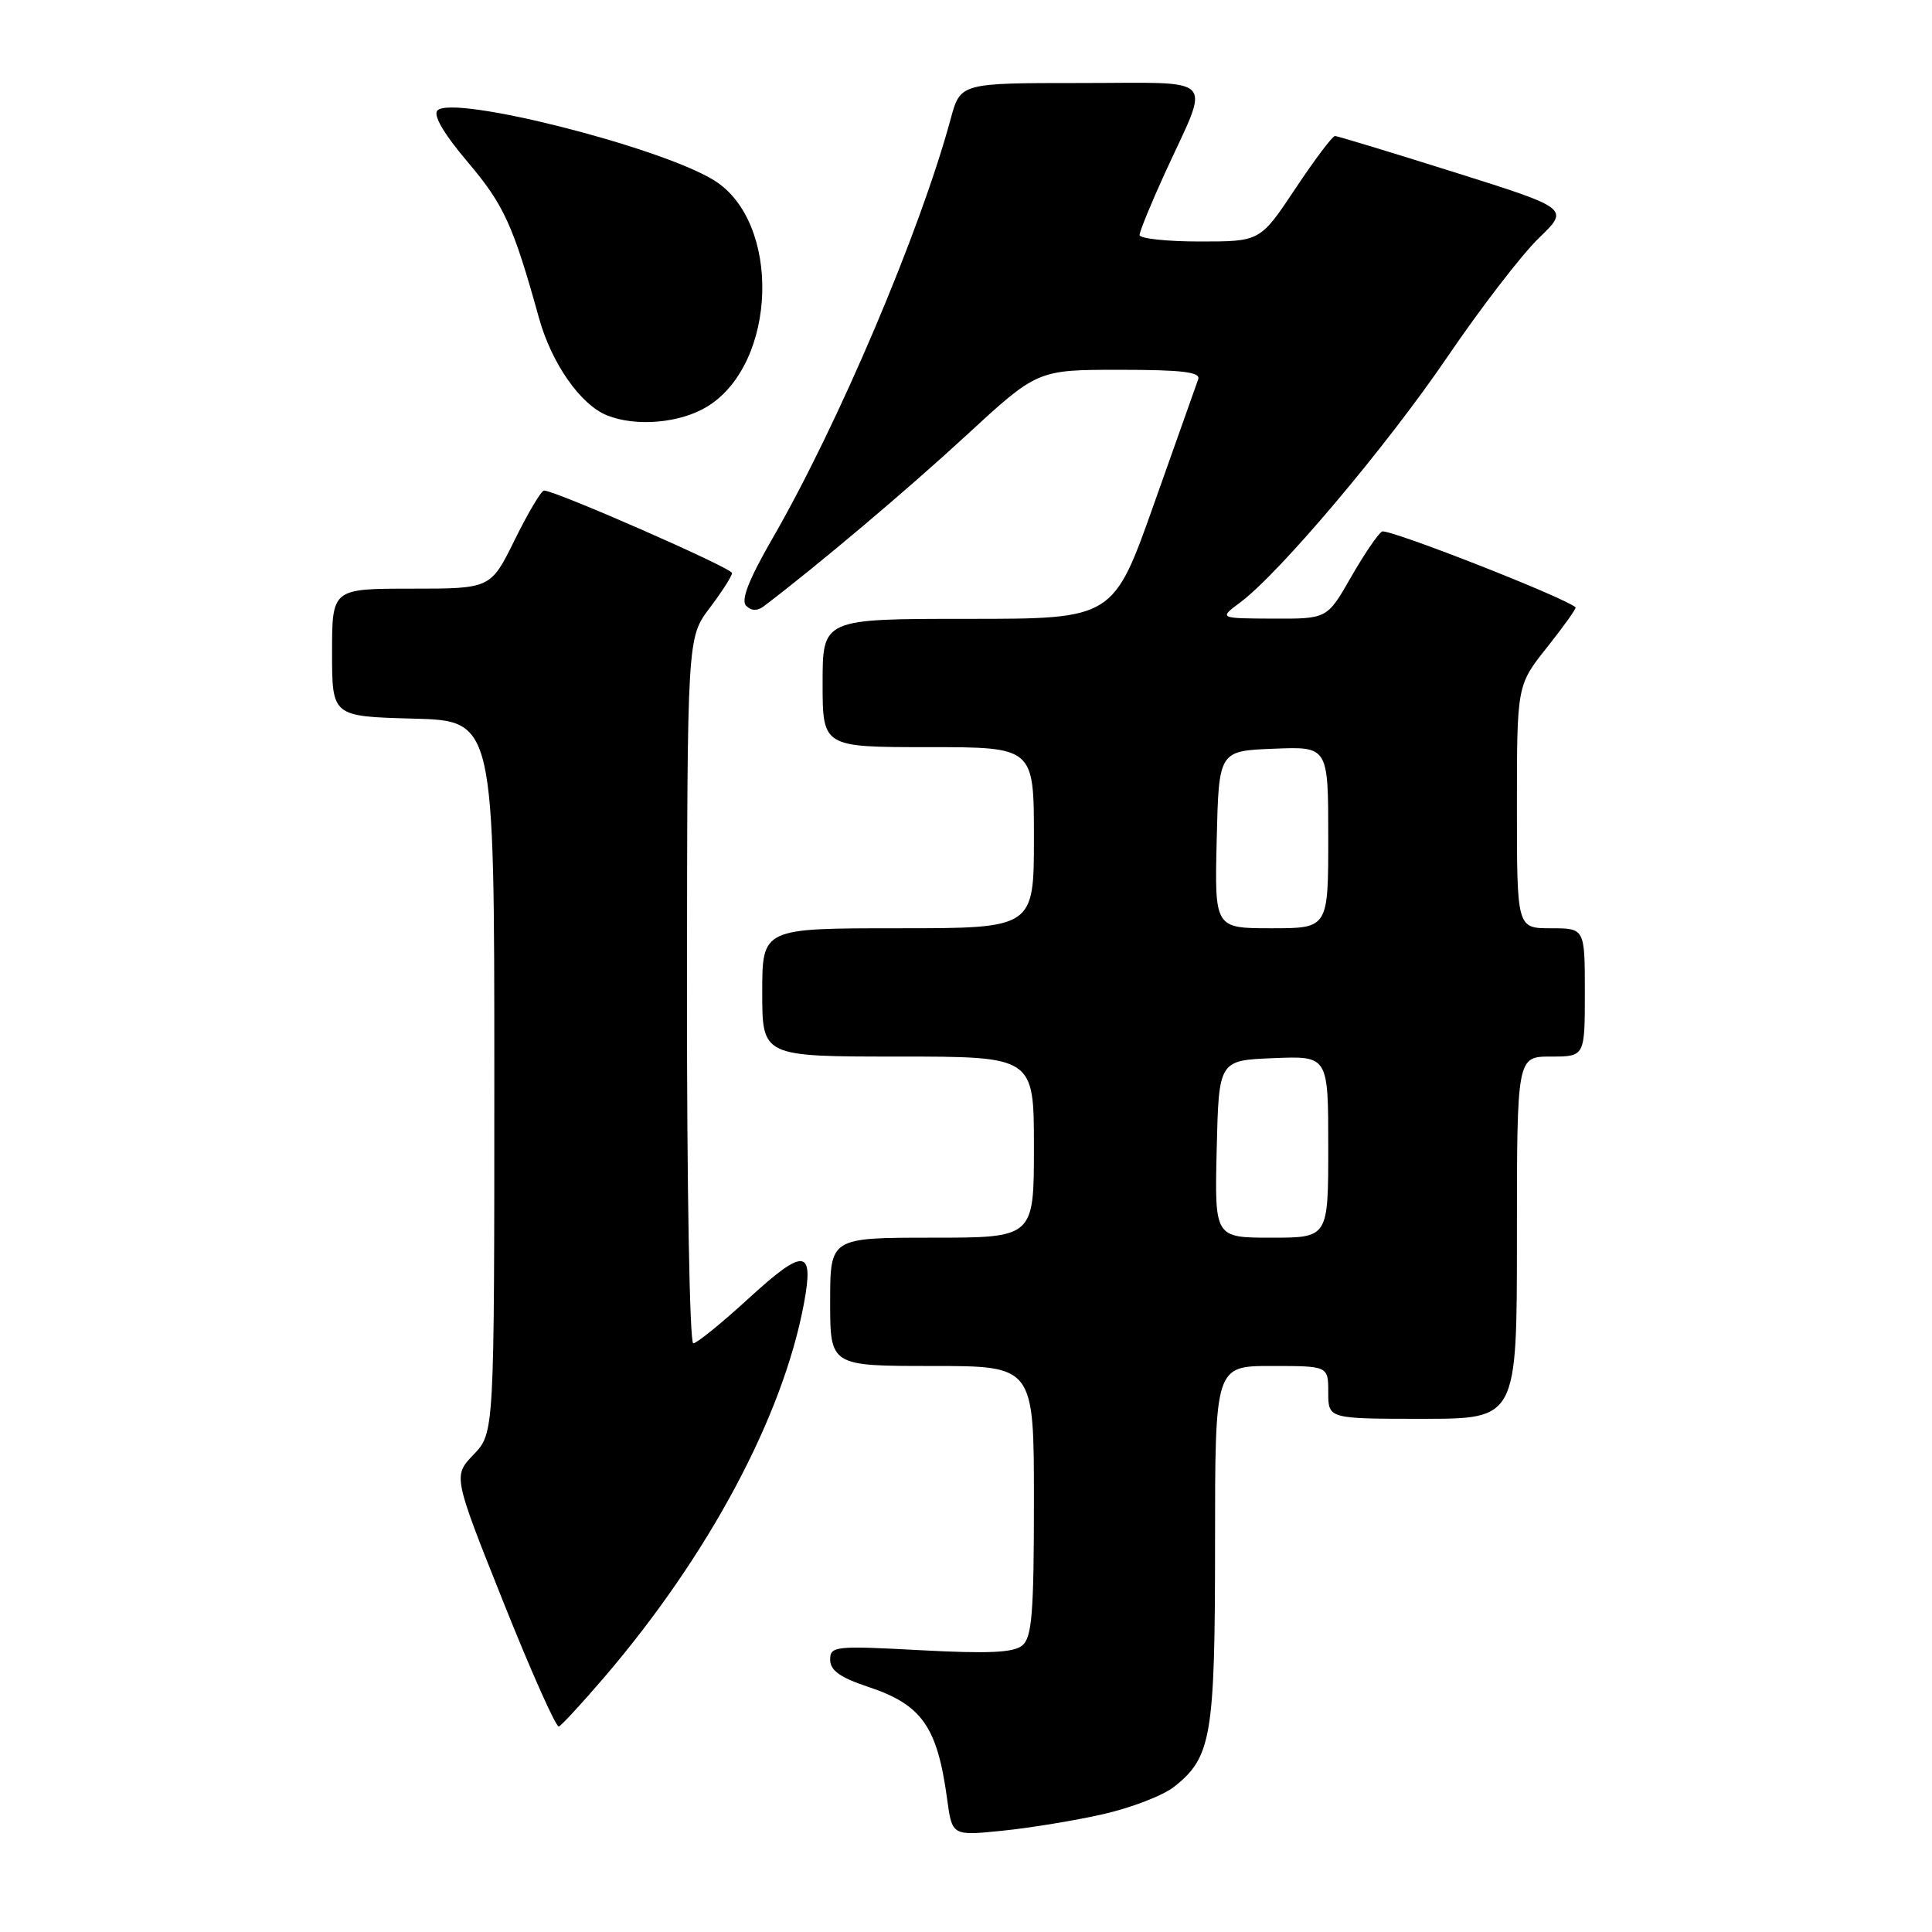 <?xml version="1.0" encoding="UTF-8" standalone="no"?>
<!DOCTYPE svg PUBLIC "-//W3C//DTD SVG 1.1//EN" "http://www.w3.org/Graphics/SVG/1.1/DTD/svg11.dtd" >
<svg xmlns="http://www.w3.org/2000/svg" xmlns:xlink="http://www.w3.org/1999/xlink" version="1.1" viewBox="0 0 256 256">
 <g >
 <path fill="currentColor"
d=" M 146.20 240.38 C 149.89 239.54 154.11 237.92 155.57 236.76 C 160.53 232.86 161.00 230.07 161.00 204.53 C 161.00 181.00 161.00 181.00 168.50 181.00 C 176.00 181.00 176.00 181.00 176.00 184.50 C 176.00 188.00 176.00 188.00 188.50 188.00 C 201.00 188.00 201.00 188.00 201.00 164.00 C 201.00 140.00 201.00 140.00 205.50 140.00 C 210.00 140.00 210.00 140.00 210.00 131.50 C 210.00 123.00 210.00 123.00 205.50 123.00 C 201.00 123.00 201.00 123.00 201.00 106.89 C 201.00 90.79 201.00 90.79 205.02 85.74 C 207.22 82.97 208.91 80.60 208.77 80.47 C 207.18 79.10 183.86 69.97 183.12 70.43 C 182.57 70.77 180.71 73.51 178.99 76.52 C 175.85 82.00 175.85 82.00 168.68 81.97 C 161.50 81.94 161.50 81.94 164.34 79.82 C 169.57 75.92 183.73 59.14 191.81 47.26 C 196.21 40.79 201.65 33.73 203.89 31.56 C 207.97 27.63 207.97 27.63 192.73 22.83 C 184.35 20.19 177.23 18.03 176.90 18.02 C 176.56 18.01 174.20 21.15 171.64 25.00 C 166.98 32.00 166.98 32.00 158.99 32.00 C 154.60 32.00 151.00 31.61 151.00 31.14 C 151.00 30.67 152.52 26.96 154.38 22.89 C 160.41 9.73 161.60 11.00 143.20 11.00 C 127.26 11.00 127.26 11.00 125.97 15.75 C 121.92 30.71 111.09 56.21 102.36 71.34 C 99.20 76.83 98.14 79.54 98.87 80.27 C 99.56 80.96 100.36 80.98 101.21 80.33 C 108.37 74.90 120.23 64.89 127.97 57.75 C 137.46 49.00 137.46 49.00 148.34 49.00 C 156.61 49.00 159.11 49.30 158.77 50.25 C 158.53 50.94 155.89 58.36 152.92 66.75 C 147.52 82.00 147.52 82.00 128.26 82.00 C 109.00 82.00 109.00 82.00 109.00 90.50 C 109.00 99.00 109.00 99.00 123.00 99.00 C 137.00 99.00 137.00 99.00 137.00 111.00 C 137.00 123.00 137.00 123.00 119.00 123.00 C 101.00 123.00 101.00 123.00 101.00 131.50 C 101.00 140.00 101.00 140.00 119.00 140.00 C 137.00 140.00 137.00 140.00 137.00 152.00 C 137.00 164.00 137.00 164.00 123.50 164.00 C 110.00 164.00 110.00 164.00 110.00 172.50 C 110.00 181.00 110.00 181.00 123.50 181.00 C 137.00 181.00 137.00 181.00 137.00 198.88 C 137.00 213.73 136.74 216.97 135.46 218.03 C 134.31 218.99 130.97 219.14 121.96 218.66 C 110.63 218.05 110.00 218.12 110.00 219.93 C 110.00 221.33 111.32 222.28 114.99 223.50 C 122.15 225.87 124.19 228.76 125.50 238.38 C 126.16 243.26 126.16 243.26 132.83 242.58 C 136.50 242.21 142.52 241.22 146.20 240.38 Z  M 80.11 222.20 C 93.95 206.01 103.72 187.71 106.52 172.76 C 107.89 165.45 106.58 165.30 99.35 171.91 C 95.70 175.26 92.33 178.00 91.86 178.00 C 91.38 178.00 91.01 156.96 91.03 131.25 C 91.06 84.50 91.06 84.50 94.03 80.57 C 95.66 78.41 97.00 76.32 97.00 75.93 C 97.00 75.27 73.58 65.00 72.09 65.00 C 71.72 65.00 69.99 67.92 68.22 71.50 C 65.02 78.00 65.02 78.00 54.51 78.00 C 44.00 78.00 44.00 78.00 44.00 86.47 C 44.00 94.93 44.00 94.93 54.75 95.22 C 65.50 95.50 65.50 95.50 65.50 142.69 C 65.50 189.87 65.50 189.87 62.76 192.73 C 60.03 195.58 60.03 195.58 66.71 212.31 C 70.38 221.51 73.69 228.92 74.05 228.77 C 74.42 228.62 77.14 225.66 80.11 222.20 Z  M 93.75 53.85 C 103.02 48.12 103.54 29.38 94.58 23.87 C 87.38 19.44 60.06 12.54 57.97 14.63 C 57.35 15.25 58.79 17.71 61.98 21.48 C 66.78 27.15 67.99 29.80 71.43 42.18 C 73.10 48.16 76.91 53.61 80.42 55.03 C 84.27 56.59 90.16 56.07 93.75 53.85 Z  M 161.22 152.25 C 161.50 140.50 161.50 140.50 168.75 140.21 C 176.00 139.91 176.00 139.91 176.00 151.96 C 176.00 164.00 176.00 164.00 168.47 164.00 C 160.94 164.00 160.94 164.00 161.22 152.25 Z  M 161.22 111.25 C 161.50 99.50 161.50 99.50 168.75 99.21 C 176.00 98.91 176.00 98.91 176.00 110.96 C 176.00 123.00 176.00 123.00 168.47 123.00 C 160.94 123.00 160.94 123.00 161.22 111.25 Z "/>
</g>
</svg>